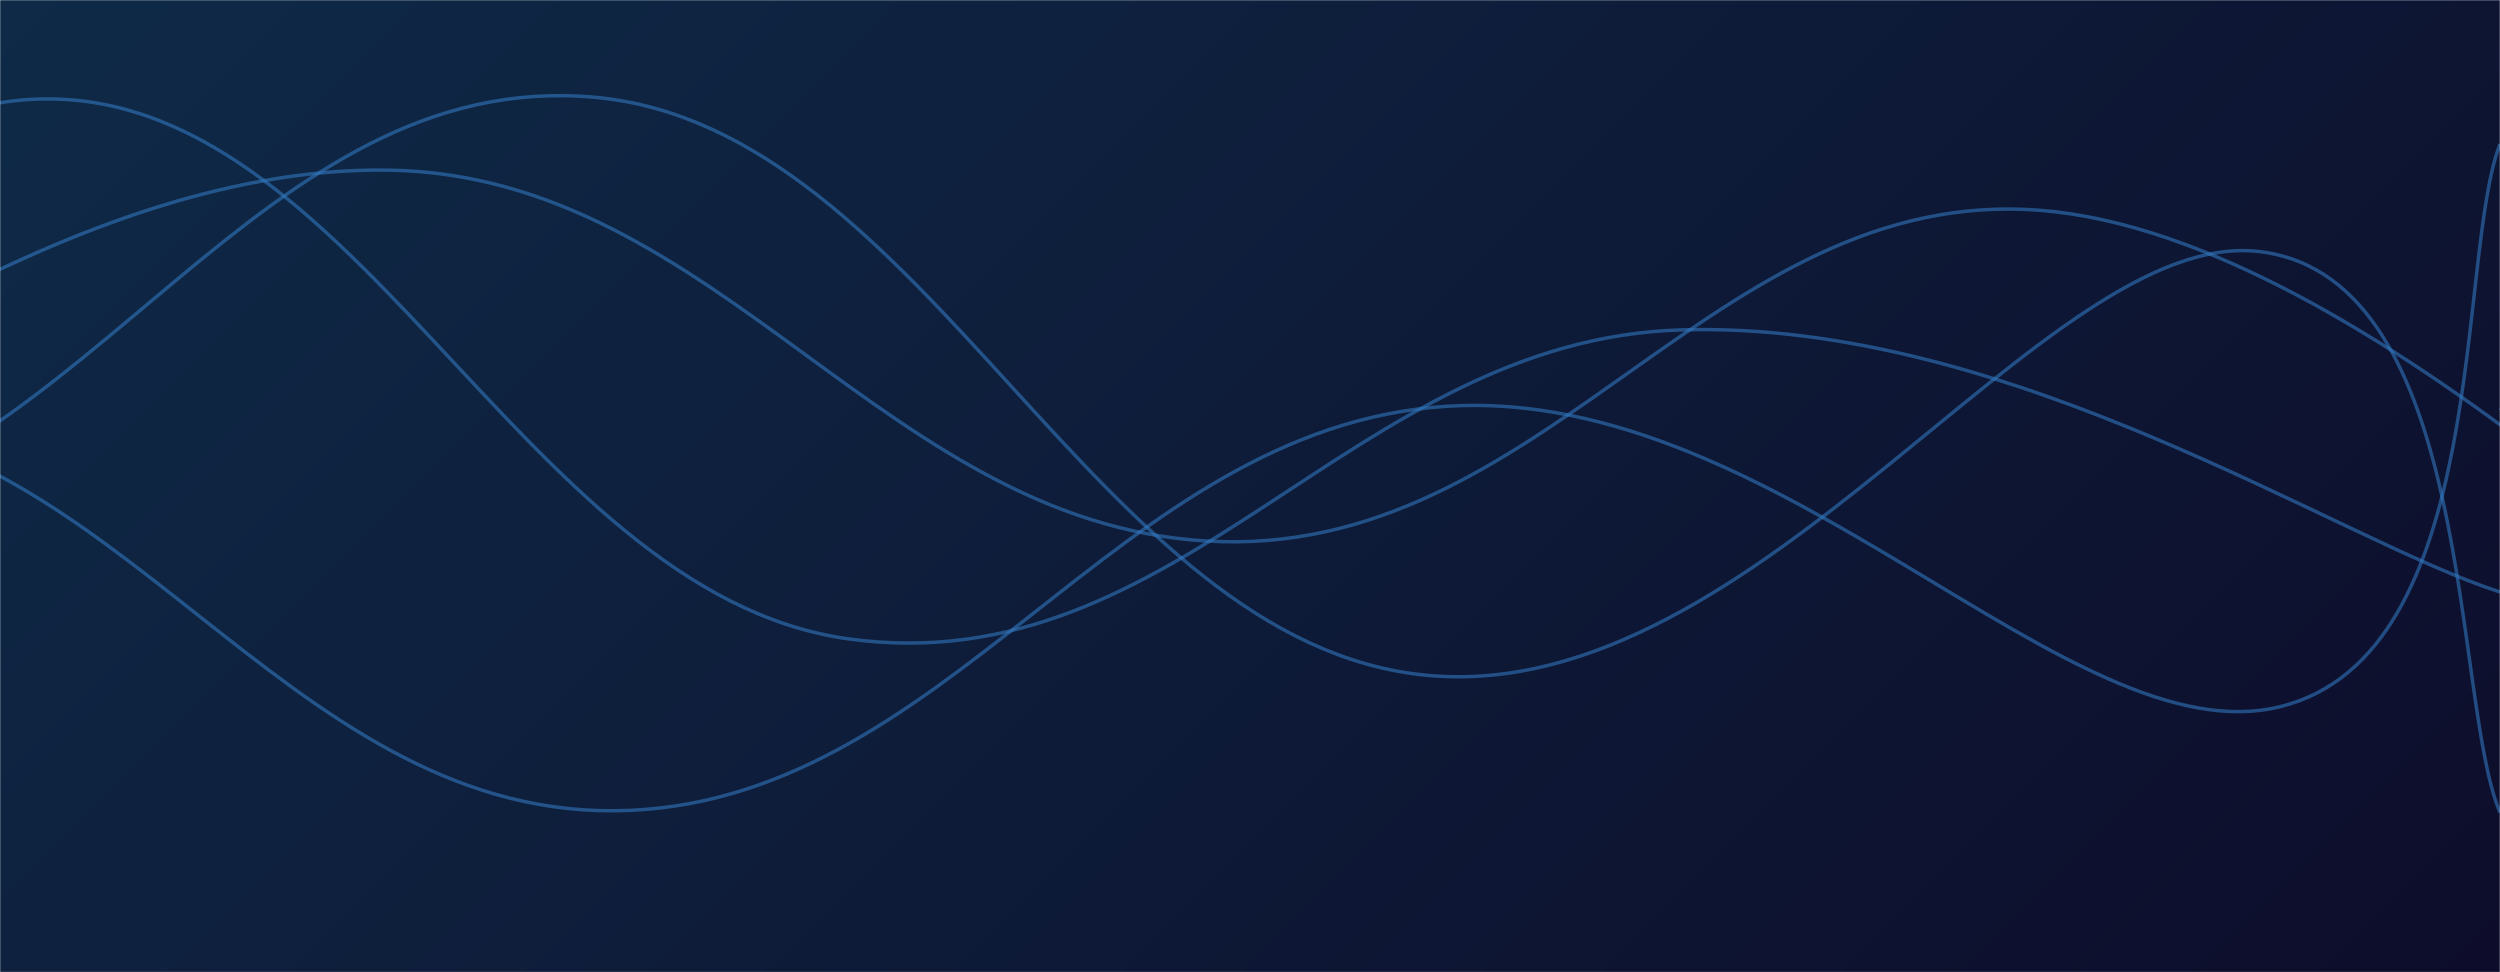 <svg xmlns="http://www.w3.org/2000/svg" version="1.1" xmlns:xlink="http://www.w3.org/1999/xlink" xmlns:svgjs="http://svgjs.com/svgjs" width="1440" height="560" preserveAspectRatio="none" viewBox="0 0 1440 560"><g mask="url(&quot;#SvgjsMask1006&quot;)" fill="none"><rect width="1440" height="560" x="0" y="0" fill="url(#SvgjsLinearGradient1007)"></rect><path d="M -606.425,467 C -510.42,421.6 -318.42,240 -126.425,240 C 65.58,240 161.58,468.2 353.575,467 C 545.58,465.8 641.58,246 833.575,234 C 1025.58,222 1192.29,437.2 1313.575,407 C 1434.86,376.8 1414.72,147.8 1440,83" stroke="rgba(51, 121, 194, 0.58)" stroke-width="2"></path><path d="M -617.804,227 C -521.8,242.4 -329.8,338.2 -137.804,304 C 54.2,269.8 150.2,39 342.196,56 C 534.2,73 630.2,371.2 822.196,389 C 1014.2,406.8 1178.63,129.2 1302.196,145 C 1425.76,160.8 1412.44,403.4 1440,468" stroke="rgba(51, 121, 194, 0.58)" stroke-width="2"></path><path d="M -951.225,151 C -855.22,215.2 -663.22,490.6 -471.225,472 C -279.22,453.4 -183.22,78.8 8.775,58 C 200.78,37.2 296.78,341.6 488.775,368 C 680.78,394.4 778.53,195.4 968.775,190 C 1159.02,184.6 1345.76,310.8 1440,341" stroke="rgba(51, 121, 194, 0.58)" stroke-width="2"></path><path d="M -256.057,297 C -160.06,257.2 31.94,95 223.943,98 C 415.94,101 511.94,307.2 703.943,312 C 895.94,316.8 991.94,99.8 1183.943,122 C 1375.94,144.2 1612.73,400.4 1663.943,423 C 1715.15,445.6 1484.79,272.6 1440,235" stroke="rgba(51, 121, 194, 0.58)" stroke-width="2"></path></g><defs><mask id="SvgjsMask1006"><rect width="1440" height="560" fill="#ffffff"></rect></mask><linearGradient x1="15.28%" y1="-39.29%" x2="84.72%" y2="139.29%" gradientUnits="userSpaceOnUse" id="SvgjsLinearGradient1007"><stop stop-color="#0e2a47" offset="0"></stop><stop stop-color="rgba(13, 13, 43, 1)" offset="1"></stop></linearGradient></defs></svg>